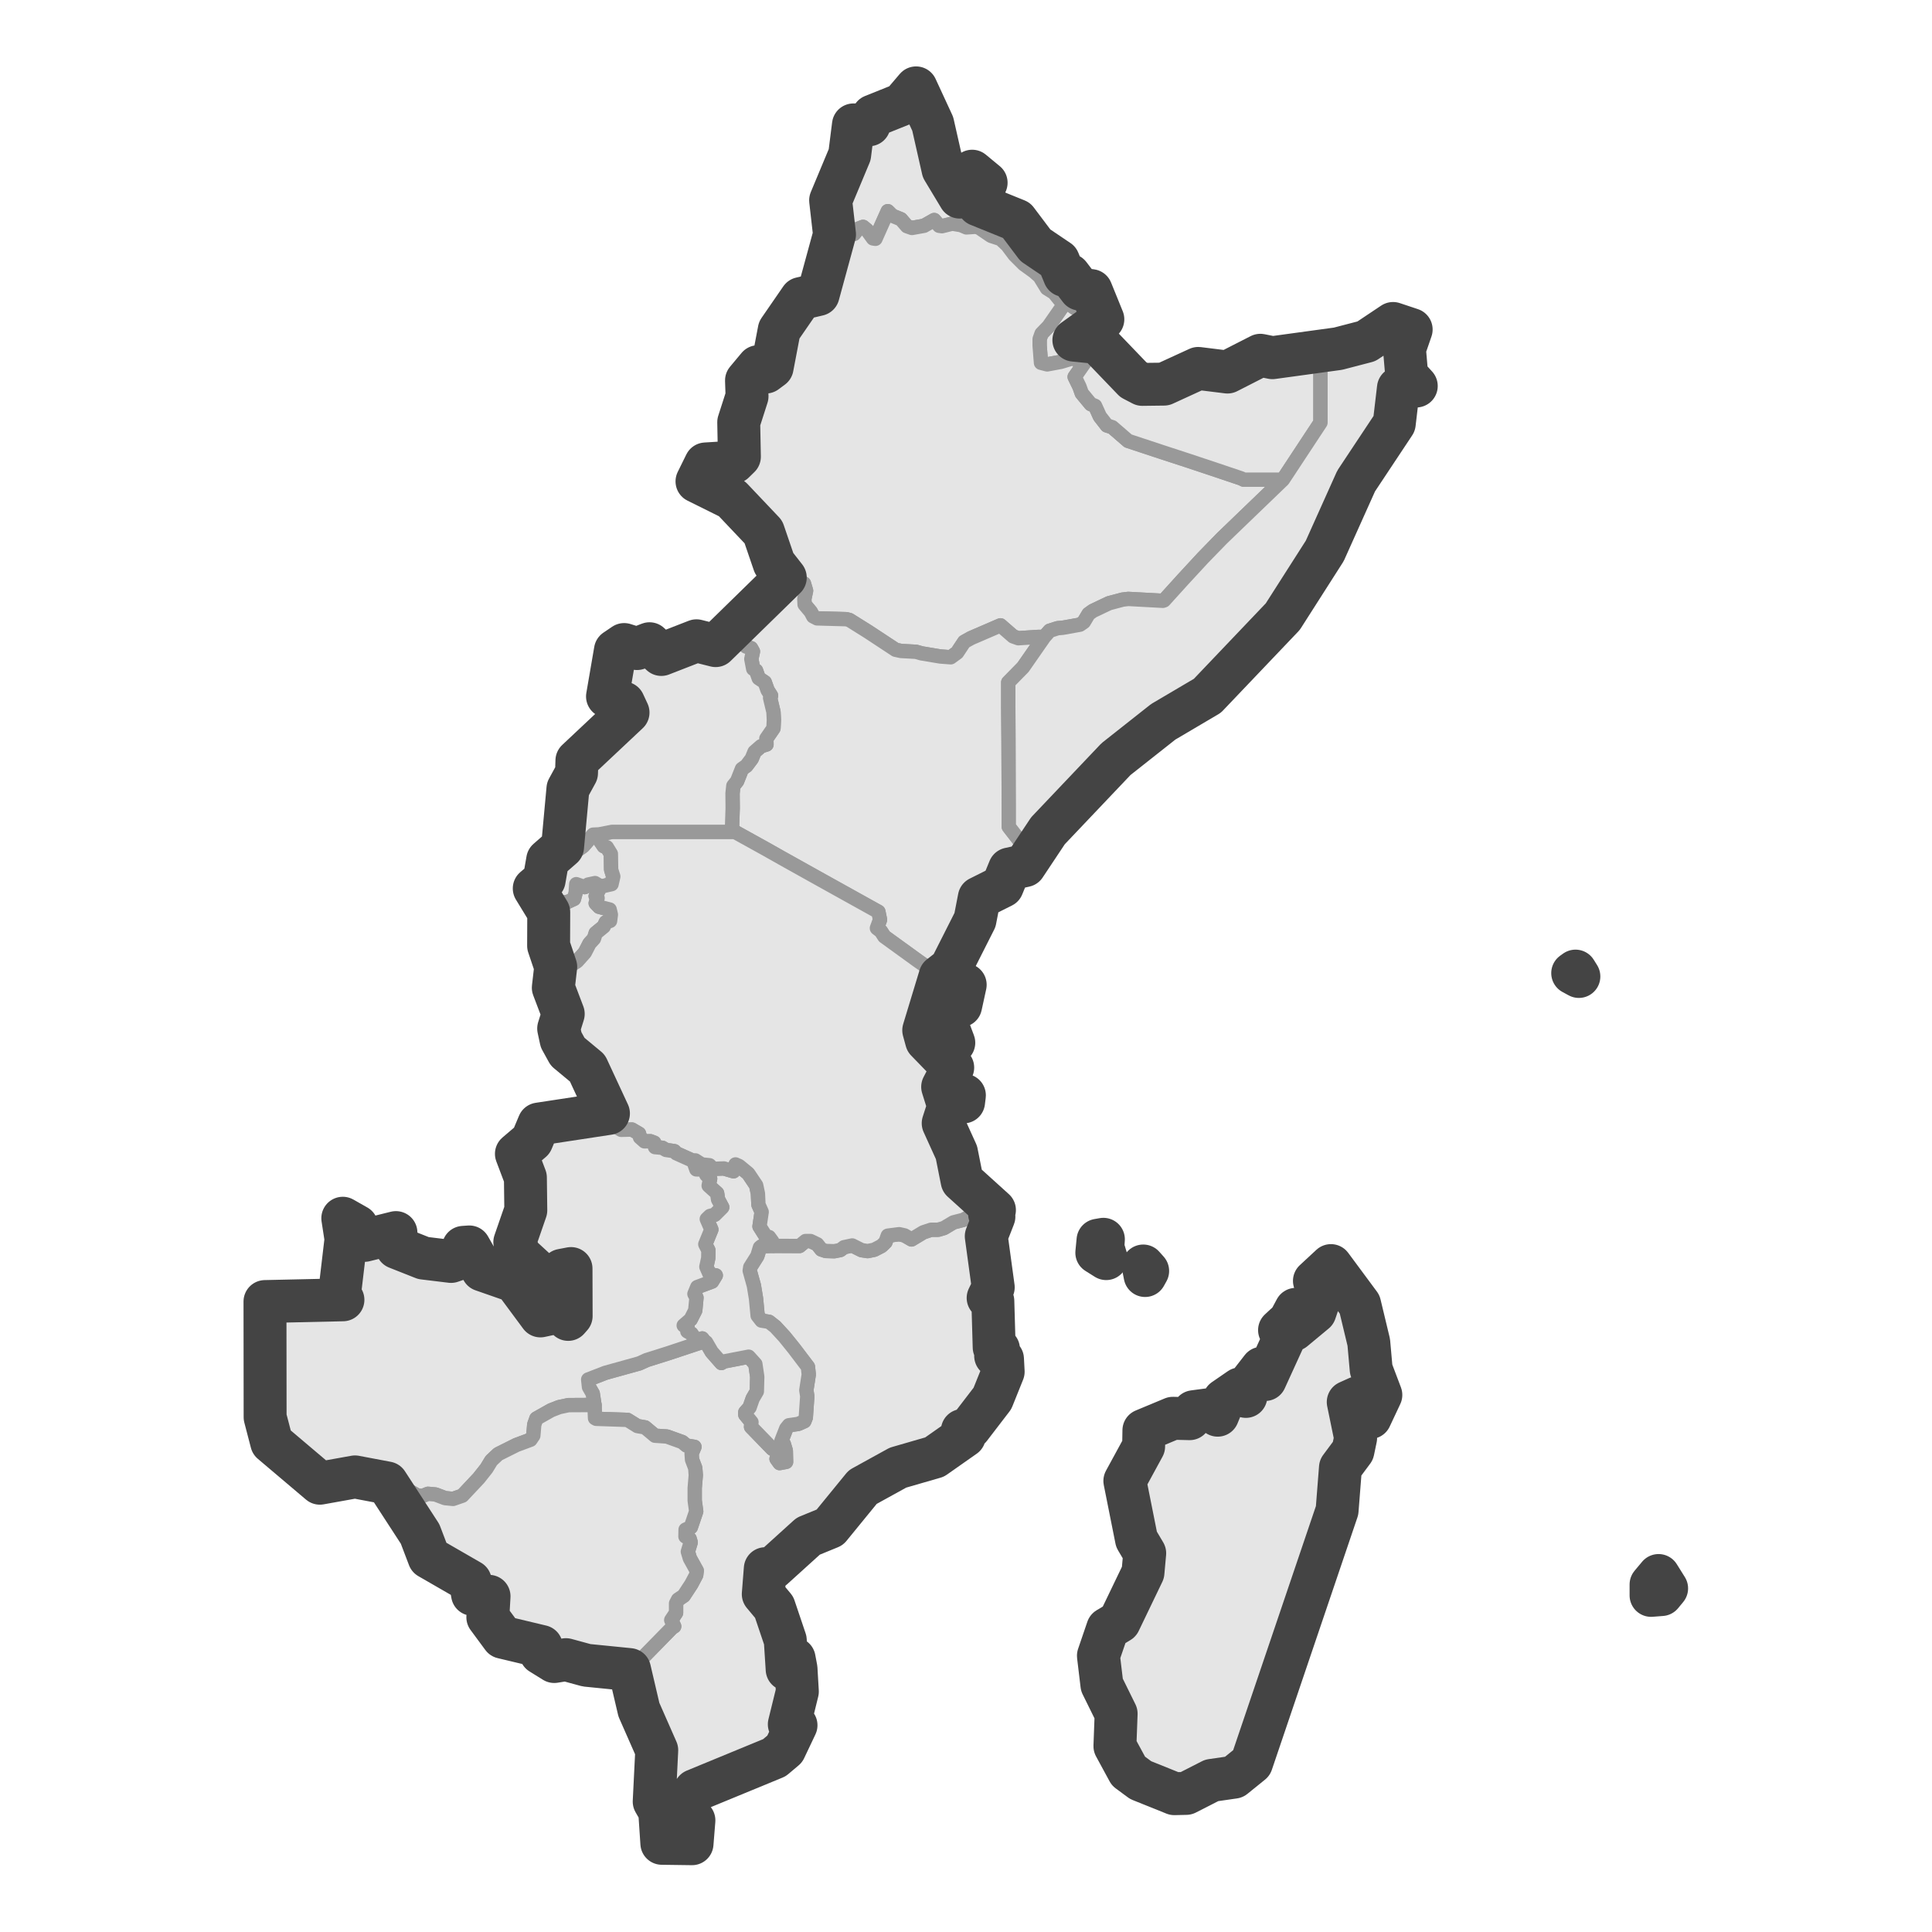 <?xml version='1.0' encoding='UTF-8' ?>
<svg xmlns='http://www.w3.org/2000/svg' xmlns:xlink='http://www.w3.org/1999/xlink' class='svglite' width='144.00pt' height='144.00pt' viewBox='0 0 144.00 144.00'>
<defs>
  <style type='text/css'><![CDATA[
    .svglite line, .svglite polyline, .svglite polygon, .svglite path, .svglite rect, .svglite circle {
      fill: none;
      stroke: #000000;
      stroke-linecap: round;
      stroke-linejoin: round;
      stroke-miterlimit: 10.00;
    }
    .svglite text {
      white-space: pre;
    }
  ]]></style>
</defs>
<rect width='100%' height='100%' style='stroke: none; fill: #FFFFFF;'/>
<defs>
  <clipPath id='cpMC4wMHwxNDQuMDB8MC4wMHwxNDQuMDA='>
    <rect x='0.00' y='0.00' width='144.00' height='144.00' />
  </clipPath>
</defs>
<g clip-path='url(#cpMC4wMHwxNDQuMDB8MC4wMHwxNDQuMDA=)'>
</g>
<defs>
  <clipPath id='cpMTQuNTN8MTI5LjQ3fDAuMDB8MTQ0LjAw'>
    <rect x='14.53' y='0.00' width='114.94' height='144.00' />
  </clipPath>
</defs>
<g clip-path='url(#cpMTQuNTN8MTI5LjQ3fDAuMDB8MTQ0LjAw)'>
<rect x='14.53' y='0.00' width='114.94' height='144.00' style='stroke-width: 1.07; stroke: #FFFFFF; fill: #FFFFFF;' />
</g>
<g clip-path='url(#cpMC4wMHwxNDQuMDB8MC4wMHwxNDQuMDA=)'>
</g>
<g clip-path='url(#cpMTQuNTN8MTI5LjQ3fDAuMDB8MTQ0LjAw)'>
<path d='M 44.78 66.08 L 44.40 66.79 L 44.54 66.94 L 44.40 67.32 L 44.66 67.59 L 45.44 67.79 L 45.53 68.17 L 45.47 68.64 L 45.15 68.74 L 45.00 69.06 L 44.40 69.55 L 44.27 69.96 L 43.94 70.32 L 43.59 71.00 L 43.01 71.65 L 42.33 72.08 L 41.42 72.06 L 41.21 71.03 L 40.89 70.49 L 40.86 68.89 L 40.90 67.99 L 40.29 67.25 L 40.28 67.02 L 40.43 66.67 L 41.11 66.87 L 41.38 67.27 L 42.28 67.23 L 42.78 67.00 L 42.91 66.51 L 42.95 65.90 L 43.58 66.12 L 43.84 65.93 L 44.35 65.82 L 44.78 66.08 Z' style='fill-rule: evenodd; fill: #E5E5E5; stroke-width: 1.07; stroke: #999999; stroke-linecap: butt;' />
<path d='M 85.40 94.33 L 85.54 94.73 L 85.35 95.07 L 85.11 94.83 L 85.21 94.36 L 85.40 94.33 Z' style='fill-rule: evenodd; fill: #E5E5E5; stroke-width: 1.07; stroke: #999999; stroke-linecap: butt;' />
<path d='M 82.45 93.81 L 81.98 93.64 L 81.75 93.37 L 81.84 92.44 L 82.24 92.37 L 82.20 92.97 L 82.53 93.69 L 82.45 93.81 Z' style='fill-rule: evenodd; fill: #E5E5E5; stroke-width: 1.07; stroke: #999999; stroke-linecap: butt;' />
<path d='M 81.81 25.53 L 80.87 26.99 L 80.46 26.96 L 80.09 26.75 L 79.80 26.75 L 79.07 26.97 L 78.05 27.16 L 77.59 27.04 L 77.49 25.78 L 77.49 25.27 L 77.63 24.87 L 78.16 24.32 L 79.28 22.71 L 79.57 22.57 L 80.13 22.97 L 80.41 22.83 L 80.75 22.26 L 81.43 22.00 L 81.96 22.71 L 82.29 23.52 L 82.20 23.80 L 81.88 24.16 L 81.24 24.56 L 80.50 24.83 L 80.04 25.35 L 81.21 25.27 L 81.81 25.53 Z' style='fill-rule: evenodd; fill: #E5E5E5; stroke-width: 1.07; stroke: #999999; stroke-linecap: butt;' />
<path d='M 72.75 13.28 L 73.07 13.26 L 73.53 13.48 L 73.50 13.62 L 72.61 13.59 L 72.54 13.34 L 72.18 13.01 L 72.46 12.76 L 72.73 12.99 L 72.75 13.28 Z' style='fill-rule: evenodd; fill: #E5E5E5; stroke-width: 1.07; stroke: #999999; stroke-linecap: butt;' />
<path d='M 62.20 17.48 L 61.91 14.93 L 62.19 14.58 L 62.65 13.19 L 63.04 12.41 L 63.33 11.53 L 63.26 10.57 L 63.52 10.06 L 63.61 9.31 L 64.08 9.36 L 64.78 9.30 L 65.07 8.64 L 65.93 8.12 L 67.24 7.77 L 67.59 7.39 L 67.73 7.08 L 68.28 6.55 L 69.16 8.23 L 69.52 9.23 L 69.83 10.27 L 70.07 11.83 L 70.29 12.63 L 70.66 13.02 L 70.89 13.76 L 71.26 14.00 L 71.53 14.69 L 71.94 13.94 L 72.46 14.34 L 72.58 14.87 L 72.93 15.27 L 73.61 15.42 L 74.19 15.65 L 74.67 16.06 L 75.77 16.42 L 76.66 17.52 L 77.17 18.28 L 78.89 19.44 L 79.19 19.99 L 79.34 20.53 L 79.70 20.50 L 80.32 21.10 L 80.50 21.55 L 81.00 21.71 L 81.33 21.66 L 81.43 22.00 L 80.75 22.26 L 80.41 22.83 L 80.13 22.97 L 79.57 22.57 L 79.28 22.71 L 78.56 21.82 L 78.03 21.49 L 77.49 20.61 L 77.07 20.24 L 76.31 19.69 L 75.62 19.00 L 75.08 18.28 L 74.58 17.81 L 73.87 17.58 L 72.99 16.98 L 72.74 16.90 L 72.03 16.95 L 71.63 16.78 L 70.97 16.67 L 70.21 16.86 L 70.00 16.83 L 69.63 16.40 L 68.87 16.83 L 67.97 16.99 L 67.60 16.86 L 67.15 16.34 L 66.51 16.08 L 66.17 15.74 L 65.25 17.80 L 65.07 17.77 L 64.62 17.15 L 64.33 16.91 L 63.97 17.05 L 63.66 17.44 L 63.03 17.31 L 62.20 17.48 Z' style='fill-rule: evenodd; fill: #E5E5E5; stroke-width: 1.07; stroke: #999999; stroke-linecap: butt;' />
<path d='M 79.28 22.71 L 78.16 24.32 L 77.63 24.87 L 77.49 25.27 L 77.49 25.78 L 77.59 27.04 L 78.05 27.16 L 79.07 26.97 L 79.80 26.75 L 80.09 26.75 L 80.46 26.96 L 80.87 26.99 L 80.10 28.09 L 80.46 28.83 L 80.63 29.31 L 81.30 30.12 L 81.62 30.25 L 81.98 31.04 L 82.50 31.71 L 82.90 31.84 L 84.08 32.86 L 86.62 33.70 L 88.55 34.33 L 90.71 35.05 L 92.52 35.66 L 92.70 35.75 L 95.62 35.75 L 93.23 38.05 L 91.08 40.12 L 89.66 41.58 L 88.20 43.16 L 86.76 44.75 L 86.67 44.78 L 84.09 44.64 L 83.68 44.69 L 82.66 44.96 L 81.46 45.53 L 81.14 45.76 L 80.78 46.36 L 80.49 46.56 L 79.21 46.79 L 78.84 46.82 L 78.24 47.01 L 77.83 47.47 L 77.41 47.47 L 75.90 47.57 L 75.51 47.43 L 74.57 46.61 L 72.37 47.56 L 71.87 47.84 L 71.34 48.64 L 70.86 48.99 L 70.08 48.93 L 68.70 48.70 L 68.27 48.58 L 67.16 48.52 L 66.75 48.43 L 64.70 47.08 L 63.31 46.21 L 63.07 46.15 L 60.90 46.09 L 60.61 45.94 L 60.43 45.60 L 59.97 45.05 L 59.95 44.64 L 60.08 44.03 L 59.92 43.49 L 59.12 43.27 L 58.70 43.43 L 58.53 43.05 L 57.99 42.53 L 57.70 41.99 L 57.63 41.44 L 57.28 40.69 L 56.90 39.65 L 56.47 39.29 L 56.24 38.95 L 55.65 38.65 L 55.02 38.00 L 54.89 37.58 L 54.55 37.17 L 53.86 36.70 L 52.57 36.43 L 51.96 36.12 L 51.95 35.88 L 52.59 34.58 L 53.11 34.43 L 54.20 34.48 L 54.69 34.45 L 55.11 34.04 L 55.13 33.54 L 55.06 31.47 L 55.18 30.69 L 55.37 30.14 L 55.68 29.54 L 55.75 29.17 L 55.64 28.36 L 56.09 27.60 L 56.50 27.33 L 57.08 27.73 L 57.55 27.38 L 57.53 27.09 L 57.66 26.51 L 57.64 26.18 L 58.08 24.60 L 58.49 24.19 L 59.49 22.50 L 59.70 22.25 L 60.14 22.07 L 60.98 21.95 L 61.14 20.88 L 61.28 20.36 L 61.80 19.32 L 61.97 18.69 L 61.96 18.26 L 62.20 17.48 L 63.03 17.31 L 63.66 17.44 L 63.97 17.05 L 64.33 16.91 L 64.62 17.15 L 65.07 17.77 L 65.25 17.80 L 66.17 15.74 L 66.51 16.08 L 67.15 16.34 L 67.60 16.86 L 67.97 16.99 L 68.87 16.83 L 69.63 16.40 L 70.00 16.83 L 70.21 16.86 L 70.97 16.67 L 71.63 16.78 L 72.03 16.95 L 72.74 16.90 L 72.99 16.98 L 73.87 17.58 L 74.58 17.81 L 75.08 18.28 L 75.62 19.00 L 76.31 19.69 L 77.07 20.24 L 77.49 20.61 L 78.03 21.49 L 78.56 21.82 L 79.28 22.71 Z' style='fill-rule: evenodd; fill: #E5E5E5; stroke-width: 1.07; stroke: #999999; stroke-linecap: butt;' />
<path d='M 77.83 47.47 L 76.25 49.74 L 75.15 50.86 L 75.15 52.60 L 75.17 55.06 L 75.18 57.52 L 75.19 59.97 L 75.19 61.62 L 76.78 63.67 L 76.81 64.02 L 76.38 64.52 L 76.04 64.75 L 75.57 64.86 L 75.24 64.77 L 74.96 65.70 L 74.71 66.06 L 74.22 66.49 L 73.52 66.53 L 72.99 66.92 L 72.86 67.30 L 72.91 67.89 L 72.67 68.57 L 72.31 68.86 L 71.93 69.52 L 71.81 70.13 L 71.55 70.73 L 71.28 71.20 L 70.86 72.15 L 70.52 72.58 L 70.26 72.53 L 70.07 72.77 L 68.41 71.61 L 65.91 69.80 L 65.66 69.41 L 65.36 69.18 L 65.59 68.55 L 65.47 67.96 L 62.68 66.41 L 60.81 65.37 L 58.32 63.98 L 57.08 63.28 L 54.77 62.00 L 54.55 62.00 L 54.61 60.24 L 54.60 59.13 L 54.66 58.57 L 54.94 58.22 L 55.30 57.31 L 55.63 57.08 L 56.03 56.55 L 56.24 56.04 L 56.72 55.62 L 57.13 55.49 L 57.12 55.05 L 57.65 54.28 L 57.68 53.65 L 57.65 53.06 L 57.40 52.02 L 57.47 51.85 L 57.21 51.44 L 57.00 50.85 L 56.55 50.55 L 56.35 49.98 L 56.14 49.85 L 56.00 49.12 L 56.12 48.56 L 55.98 48.31 L 55.61 48.19 L 55.31 47.95 L 54.76 46.77 L 56.70 44.85 L 58.53 43.05 L 58.70 43.43 L 59.12 43.27 L 59.92 43.49 L 60.08 44.03 L 59.95 44.64 L 59.97 45.05 L 60.43 45.60 L 60.61 45.94 L 60.90 46.09 L 63.07 46.15 L 63.31 46.21 L 64.70 47.08 L 66.75 48.43 L 67.16 48.52 L 68.27 48.58 L 68.70 48.70 L 70.08 48.93 L 70.86 48.99 L 71.34 48.64 L 71.87 47.84 L 72.37 47.56 L 74.57 46.61 L 75.51 47.43 L 75.90 47.57 L 77.41 47.47 L 77.83 47.47 Z' style='fill-rule: evenodd; fill: #E5E5E5; stroke-width: 1.07; stroke: #999999; stroke-linecap: butt;' />
<path d='M 96.67 98.07 L 96.29 98.13 L 96.23 97.77 L 96.58 97.59 L 96.67 98.07 Z' style='fill-rule: evenodd; fill: #E5E5E5; stroke-width: 1.07; stroke: #999999; stroke-linecap: butt;' />
<path d='M 100.17 95.36 L 100.46 95.95 L 101.34 97.22 L 101.42 97.80 L 101.73 98.70 L 102.02 100.05 L 102.11 101.43 L 102.20 102.07 L 102.42 102.66 L 102.80 103.28 L 102.92 103.97 L 102.69 104.68 L 102.36 105.35 L 102.13 105.65 L 101.79 105.47 L 101.58 105.19 L 101.20 104.18 L 100.77 104.16 L 100.49 104.50 L 100.63 105.22 L 100.67 105.99 L 101.02 106.51 L 101.04 107.18 L 100.97 107.52 L 100.74 107.81 L 100.84 108.14 L 100.33 108.48 L 99.91 109.39 L 99.87 109.69 L 100.04 110.64 L 99.99 111.30 L 99.66 112.58 L 99.19 113.91 L 98.77 114.86 L 98.36 116.06 L 98.01 117.29 L 97.45 118.77 L 97.04 120.06 L 96.70 121.37 L 96.19 122.81 L 95.48 124.42 L 95.27 125.45 L 94.92 126.87 L 94.53 128.04 L 94.39 128.74 L 93.85 129.74 L 93.56 130.75 L 93.28 131.40 L 92.86 131.96 L 91.97 132.46 L 90.97 132.53 L 90.31 132.70 L 89.61 133.02 L 88.69 133.56 L 88.41 133.67 L 87.53 133.69 L 87.26 133.61 L 86.38 133.00 L 85.39 132.82 L 85.02 132.68 L 84.76 132.36 L 84.11 132.01 L 83.58 130.67 L 83.10 130.15 L 83.01 129.42 L 82.97 128.35 L 83.19 127.73 L 82.75 126.42 L 82.25 125.85 L 82.13 125.58 L 81.86 124.39 L 81.87 123.41 L 82.17 122.50 L 82.37 122.24 L 82.56 121.39 L 83.43 120.87 L 83.59 120.58 L 83.75 119.96 L 84.20 119.35 L 84.71 118.54 L 85.02 117.86 L 85.19 117.21 L 85.33 116.12 L 85.32 115.77 L 84.71 114.74 L 84.69 113.76 L 84.33 113.07 L 84.12 112.44 L 83.99 110.69 L 83.84 110.38 L 83.95 109.82 L 85.24 107.81 L 85.26 106.61 L 85.40 106.40 L 86.66 106.28 L 87.42 105.71 L 87.71 105.66 L 87.93 105.87 L 88.35 105.72 L 88.67 105.74 L 88.97 105.22 L 90.40 105.03 L 90.76 105.48 L 90.81 104.93 L 91.23 104.34 L 92.42 103.52 L 92.74 103.55 L 92.86 104.08 L 93.15 103.72 L 93.03 103.28 L 93.58 102.68 L 93.79 102.17 L 94.04 101.98 L 94.21 102.31 L 94.01 102.83 L 94.30 102.82 L 95.13 101.52 L 95.02 101.01 L 95.55 100.13 L 95.67 99.82 L 95.39 99.52 L 95.37 99.14 L 95.79 98.75 L 96.42 99.11 L 96.86 98.58 L 97.49 98.25 L 98.01 97.79 L 98.34 96.82 L 98.29 96.20 L 97.97 95.47 L 98.31 95.43 L 98.70 95.01 L 99.20 94.33 L 99.51 94.45 L 99.66 94.78 L 100.17 95.36 Z' style='fill-rule: evenodd; fill: #E5E5E5; stroke-width: 1.07; stroke: #999999; stroke-linecap: butt;' />
<path d='M 49.33 137.39 L 49.30 136.46 L 49.13 135.95 L 49.17 134.99 L 48.85 134.81 L 48.76 134.28 L 48.95 133.87 L 48.95 130.45 L 48.59 129.22 L 48.41 128.79 L 47.62 127.43 L 47.63 127.00 L 47.30 125.67 L 46.92 124.44 L 47.33 124.14 L 50.08 121.33 L 50.25 121.22 L 50.03 120.75 L 50.39 120.21 L 50.39 119.51 L 50.54 119.22 L 50.96 118.94 L 51.53 118.07 L 51.89 117.39 L 51.93 117.07 L 51.42 116.15 L 51.27 115.65 L 51.48 114.96 L 51.40 114.69 L 51.09 114.52 L 51.10 114.01 L 51.49 113.83 L 51.89 112.65 L 51.78 111.84 L 51.78 110.91 L 51.86 109.96 L 51.82 109.42 L 51.58 108.79 L 51.55 108.34 L 51.76 107.84 L 51.16 107.74 L 50.85 107.48 L 49.71 107.07 L 48.82 107.01 L 48.08 106.39 L 47.51 106.29 L 46.77 105.83 L 44.44 105.75 L 44.35 105.70 L 44.31 104.72 L 44.18 103.87 L 43.90 103.38 L 43.84 102.82 L 45.13 102.32 L 47.65 101.62 L 48.20 101.37 L 49.79 100.87 L 52.50 99.97 L 52.63 100.05 L 53.05 100.77 L 53.77 101.59 L 53.94 101.48 L 55.80 101.12 L 56.30 101.67 L 56.44 102.62 L 56.41 103.71 L 56.10 104.24 L 55.87 104.90 L 55.55 105.26 L 55.55 105.44 L 56.01 106.00 L 55.98 106.35 L 57.56 107.98 L 57.98 108.20 L 58.08 108.38 L 57.88 108.73 L 58.11 109.05 L 58.59 108.96 L 58.57 108.12 L 58.42 107.63 L 58.24 107.40 L 58.60 106.48 L 58.80 106.23 L 59.50 106.13 L 59.95 105.93 L 60.06 105.65 L 60.17 104.07 L 60.10 103.62 L 60.28 102.45 L 60.22 101.88 L 59.18 100.51 L 58.47 99.63 L 57.79 98.89 L 57.32 98.52 L 56.76 98.43 L 56.47 98.06 L 56.35 96.79 L 56.19 95.82 L 55.88 94.71 L 55.92 94.45 L 56.45 93.61 L 56.64 92.98 L 56.75 92.89 L 57.63 92.86 L 59.59 92.87 L 60.04 92.50 L 60.41 92.50 L 60.91 92.74 L 61.22 93.13 L 61.55 93.24 L 62.18 93.26 L 62.63 93.17 L 62.91 92.96 L 63.52 92.83 L 64.22 93.18 L 64.67 93.25 L 65.16 93.15 L 65.70 92.87 L 66.00 92.58 L 66.17 92.10 L 67.02 91.99 L 67.42 92.08 L 67.94 92.38 L 68.82 91.85 L 69.39 91.66 L 69.92 91.66 L 70.36 91.53 L 71.06 91.11 L 71.80 90.92 L 72.30 90.65 L 73.69 89.62 L 74.12 90.19 L 73.76 90.49 L 74.08 90.68 L 73.84 90.97 L 73.93 91.37 L 73.51 92.14 L 73.70 92.49 L 73.60 93.09 L 73.89 94.11 L 73.80 94.44 L 73.86 95.24 L 73.76 95.53 L 74.03 95.95 L 73.95 96.50 L 73.65 96.74 L 74.00 96.97 L 74.04 98.10 L 73.93 98.36 L 74.06 99.47 L 74.10 100.42 L 74.42 100.55 L 74.21 101.06 L 74.72 101.29 L 74.77 102.24 L 74.38 102.64 L 74.37 103.04 L 74.14 103.18 L 74.23 103.61 L 73.97 104.23 L 73.25 105.07 L 72.65 105.70 L 72.62 105.95 L 72.29 106.42 L 71.73 106.62 L 71.88 107.04 L 71.25 107.46 L 70.13 108.08 L 69.66 108.60 L 69.08 108.80 L 68.35 108.91 L 66.93 109.39 L 66.64 109.62 L 66.03 109.83 L 65.08 110.35 L 64.30 110.84 L 63.40 111.58 L 63.29 111.97 L 62.87 112.49 L 62.24 113.11 L 61.87 113.62 L 61.85 113.84 L 61.36 114.11 L 61.03 114.06 L 60.24 114.50 L 59.64 114.99 L 58.81 115.96 L 57.60 116.89 L 57.04 116.92 L 57.02 117.70 L 56.89 118.82 L 57.70 119.79 L 58.09 120.92 L 58.13 121.50 L 58.53 122.25 L 58.71 123.38 L 58.67 124.43 L 58.94 124.45 L 58.97 123.79 L 59.19 123.63 L 59.33 124.37 L 59.18 125.19 L 59.43 126.08 L 59.19 126.73 L 58.85 128.25 L 58.83 128.52 L 59.33 128.59 L 59.18 129.29 L 58.49 130.36 L 58.20 130.69 L 57.72 131.01 L 56.60 131.50 L 54.35 132.22 L 52.93 132.78 L 51.80 133.45 L 51.31 133.90 L 51.10 134.42 L 50.72 134.95 L 51.05 135.40 L 51.47 135.72 L 51.72 135.68 L 51.58 137.42 L 50.03 137.45 L 49.33 137.39 Z' style='fill-rule: evenodd; fill: #E5E5E5; stroke-width: 1.07; stroke: #999999; stroke-linecap: butt;' />
<path d='M 123.84 118.85 L 123.06 118.91 L 123.06 118.10 L 123.36 117.85 L 123.62 117.43 L 123.86 117.40 L 124.25 118.06 L 124.22 118.39 L 123.84 118.85 Z' style='fill-rule: evenodd; fill: #E5E5E5; stroke-width: 1.07; stroke: #999999; stroke-linecap: butt;' />
<path d='M 57.63 92.86 L 56.75 92.89 L 56.64 92.98 L 56.45 93.61 L 55.92 94.45 L 55.88 94.71 L 56.19 95.82 L 56.35 96.79 L 56.47 98.06 L 56.76 98.43 L 57.32 98.52 L 57.79 98.89 L 58.47 99.63 L 59.18 100.51 L 60.22 101.88 L 60.28 102.45 L 60.10 103.62 L 60.17 104.07 L 60.06 105.65 L 59.95 105.93 L 59.50 106.13 L 58.80 106.23 L 58.60 106.48 L 58.24 107.40 L 58.42 107.63 L 58.57 108.12 L 58.59 108.96 L 58.11 109.05 L 57.88 108.73 L 58.08 108.38 L 57.98 108.20 L 57.56 107.98 L 55.98 106.35 L 56.01 106.00 L 55.55 105.44 L 55.55 105.26 L 55.87 104.90 L 56.10 104.24 L 56.41 103.71 L 56.44 102.62 L 56.30 101.67 L 55.80 101.12 L 53.94 101.48 L 53.77 101.59 L 53.05 100.77 L 52.63 100.05 L 52.50 99.97 L 52.34 99.76 L 51.94 100.00 L 51.53 99.40 L 51.23 99.23 L 51.25 98.93 L 50.96 98.79 L 51.48 98.34 L 51.82 97.67 L 51.91 96.72 L 51.76 96.44 L 51.97 95.93 L 53.07 95.52 L 53.35 95.06 L 52.90 94.99 L 52.65 94.42 L 52.79 93.77 L 52.80 93.19 L 52.57 92.74 L 53.02 91.64 L 52.68 90.86 L 52.92 90.63 L 53.27 90.54 L 53.83 89.98 L 53.52 89.40 L 53.45 88.94 L 52.82 88.37 L 52.93 87.85 L 52.64 87.56 L 52.48 87.17 L 51.90 87.16 L 51.68 86.53 L 51.83 86.49 L 52.30 86.79 L 52.88 86.85 L 53.14 87.12 L 53.95 87.09 L 54.67 87.30 L 54.82 86.79 L 55.09 86.91 L 55.77 87.47 L 56.36 88.35 L 56.49 88.96 L 56.53 89.79 L 56.77 90.33 L 56.61 91.41 L 57.09 92.17 L 57.32 92.20 L 57.56 92.53 L 57.63 92.86 Z' style='fill-rule: evenodd; fill: #E5E5E5; stroke-width: 1.07; stroke: #999999; stroke-linecap: butt;' />
<path d='M 44.65 62.19 L 44.53 62.38 L 45.00 63.07 L 45.23 63.15 L 45.53 63.64 L 45.55 64.82 L 45.71 65.33 L 45.58 65.90 L 44.78 66.08 L 44.35 65.82 L 43.84 65.93 L 43.58 66.12 L 42.95 65.90 L 42.91 66.51 L 42.78 67.00 L 42.28 67.23 L 41.38 67.27 L 41.11 66.87 L 40.43 66.67 L 40.28 67.02 L 40.01 66.90 L 39.82 66.22 L 39.89 66.08 L 40.56 65.59 L 40.68 65.30 L 40.62 64.50 L 40.82 64.10 L 41.27 63.50 L 41.93 63.13 L 42.65 62.97 L 42.81 63.31 L 43.13 63.30 L 43.46 63.07 L 44.21 62.21 L 44.65 62.19 Z' style='fill-rule: evenodd; fill: #E5E5E5; stroke-width: 1.07; stroke: #999999; stroke-linecap: butt;' />
<path d='M 98.42 26.23 L 98.42 27.82 L 98.42 31.50 L 96.93 33.76 L 95.62 35.75 L 92.70 35.75 L 92.52 35.66 L 90.71 35.05 L 88.55 34.33 L 86.62 33.70 L 84.08 32.86 L 82.90 31.84 L 82.50 31.71 L 81.98 31.04 L 81.62 30.25 L 81.30 30.12 L 80.63 29.31 L 80.46 28.83 L 80.10 28.09 L 80.87 26.99 L 81.81 25.53 L 82.37 25.98 L 82.93 26.88 L 83.58 27.61 L 84.47 28.30 L 85.14 28.65 L 86.76 28.63 L 87.91 28.01 L 88.96 27.56 L 89.31 27.46 L 89.91 27.59 L 90.59 27.62 L 91.19 27.76 L 91.49 27.73 L 92.68 27.20 L 93.43 26.69 L 93.94 26.48 L 94.84 26.66 L 95.73 26.58 L 96.96 26.14 L 97.65 26.04 L 98.42 26.23 Z' style='fill-rule: evenodd; fill: #E5E5E5; stroke-width: 1.07; stroke: #999999; stroke-linecap: butt;' />
<path d='M 77.83 47.47 L 78.24 47.01 L 78.84 46.82 L 79.21 46.79 L 80.49 46.56 L 80.78 46.36 L 81.14 45.76 L 81.46 45.53 L 82.66 44.96 L 83.68 44.69 L 84.09 44.64 L 86.67 44.78 L 86.76 44.75 L 88.20 43.16 L 89.66 41.58 L 91.08 40.12 L 93.23 38.05 L 95.62 35.75 L 96.93 33.76 L 98.42 31.50 L 98.42 27.82 L 98.42 26.23 L 99.73 25.99 L 100.47 25.67 L 101.84 25.44 L 102.88 24.86 L 103.37 24.23 L 103.83 24.11 L 105.18 24.56 L 105.07 25.06 L 104.83 25.51 L 104.68 26.01 L 104.79 26.76 L 104.85 27.99 L 105.00 28.29 L 105.51 28.52 L 105.56 28.77 L 105.04 28.64 L 104.23 28.93 L 104.14 29.16 L 104.06 30.12 L 103.94 30.75 L 103.92 31.57 L 103.51 32.12 L 103.38 32.50 L 102.77 33.27 L 102.35 34.25 L 101.82 35.15 L 101.08 35.85 L 100.82 36.73 L 100.26 37.79 L 99.61 38.68 L 99.28 39.30 L 98.87 40.39 L 98.74 41.06 L 97.58 43.05 L 96.36 44.63 L 95.61 45.96 L 94.25 47.50 L 92.41 49.49 L 89.99 51.86 L 89.34 52.34 L 86.70 53.80 L 84.98 55.02 L 84.10 55.85 L 83.18 56.58 L 82.45 57.26 L 80.25 59.59 L 79.81 60.02 L 78.81 61.23 L 78.11 61.92 L 77.39 63.25 L 76.81 64.02 L 76.78 63.67 L 75.19 61.62 L 75.19 59.97 L 75.18 57.52 L 75.17 55.06 L 75.15 52.60 L 75.15 50.86 L 76.25 49.74 L 77.83 47.47 Z' style='fill-rule: evenodd; fill: #E5E5E5; stroke-width: 1.07; stroke: #999999; stroke-linecap: butt;' />
<path d='M 117.68 72.78 L 117.22 72.53 L 117.43 72.38 L 117.68 72.78 Z' style='fill-rule: evenodd; fill: #E5E5E5; stroke-width: 1.07; stroke: #999999; stroke-linecap: butt;' />
<path d='M 71.49 82.36 L 71.18 82.24 L 71.88 81.64 L 71.82 82.13 L 71.49 82.36 Z' style='fill-rule: evenodd; fill: #E5E5E5; stroke-width: 1.07; stroke: #999999; stroke-linecap: butt;' />
<path d='M 70.87 77.10 L 71.09 77.72 L 70.82 77.91 L 70.66 77.60 L 70.13 77.39 L 69.95 77.09 L 69.99 76.39 L 70.46 76.04 L 70.49 76.45 L 70.68 76.93 L 70.87 77.10 Z' style='fill-rule: evenodd; fill: #E5E5E5; stroke-width: 1.07; stroke: #999999; stroke-linecap: butt;' />
<path d='M 71.94 73.40 L 71.91 74.41 L 71.60 74.96 L 71.31 74.74 L 71.47 74.00 L 71.38 73.45 L 71.94 73.40 Z' style='fill-rule: evenodd; fill: #E5E5E5; stroke-width: 1.07; stroke: #999999; stroke-linecap: butt;' />
<path d='M 54.55 62.00 L 54.77 62.00 L 57.08 63.28 L 58.32 63.98 L 60.81 65.37 L 62.68 66.41 L 65.47 67.96 L 65.59 68.55 L 65.36 69.18 L 65.66 69.41 L 65.91 69.80 L 68.41 71.61 L 70.07 72.77 L 69.78 73.61 L 69.77 73.86 L 69.36 75.19 L 69.16 75.49 L 68.89 76.23 L 68.85 76.79 L 69.06 77.56 L 69.62 78.04 L 70.08 78.59 L 70.26 78.96 L 70.80 79.15 L 71.01 79.57 L 70.93 79.87 L 70.45 80.50 L 70.26 81.01 L 70.38 81.69 L 70.67 81.88 L 70.71 82.45 L 70.41 83.13 L 70.30 83.72 L 70.52 84.53 L 70.84 84.93 L 70.74 85.18 L 71.29 85.90 L 71.25 86.53 L 71.45 87.03 L 71.71 88.01 L 72.29 88.72 L 72.58 88.71 L 73.47 89.29 L 73.69 89.62 L 72.30 90.65 L 71.80 90.92 L 71.06 91.11 L 70.36 91.53 L 69.92 91.66 L 69.39 91.66 L 68.82 91.85 L 67.94 92.38 L 67.42 92.08 L 67.02 91.99 L 66.17 92.10 L 66.00 92.58 L 65.70 92.87 L 65.16 93.15 L 64.67 93.25 L 64.22 93.18 L 63.52 92.83 L 62.91 92.96 L 62.63 93.17 L 62.18 93.26 L 61.55 93.24 L 61.22 93.13 L 60.91 92.74 L 60.41 92.50 L 60.04 92.50 L 59.59 92.87 L 57.63 92.86 L 57.56 92.53 L 57.32 92.20 L 57.09 92.17 L 56.61 91.41 L 56.77 90.33 L 56.53 89.79 L 56.49 88.96 L 56.36 88.35 L 55.77 87.47 L 55.09 86.91 L 54.82 86.79 L 54.67 87.30 L 53.95 87.09 L 53.14 87.12 L 52.88 86.85 L 52.30 86.79 L 51.83 86.49 L 51.68 86.53 L 50.41 85.96 L 50.26 85.80 L 49.64 85.71 L 49.37 85.55 L 48.82 85.50 L 48.76 85.17 L 48.47 85.06 L 48.04 85.07 L 47.70 84.77 L 47.63 84.50 L 47.10 84.19 L 46.30 84.21 L 45.99 84.03 L 45.58 83.55 L 45.35 82.99 L 45.26 82.73 L 44.35 80.85 L 44.07 80.10 L 43.78 79.61 L 43.47 79.26 L 42.31 78.39 L 41.82 77.50 L 41.64 76.66 L 41.98 75.93 L 41.98 75.57 L 41.24 73.62 L 41.20 73.19 L 41.42 72.06 L 42.33 72.08 L 43.01 71.65 L 43.59 71.00 L 43.94 70.32 L 44.27 69.96 L 44.40 69.55 L 45.00 69.06 L 45.15 68.74 L 45.47 68.64 L 45.53 68.17 L 45.44 67.79 L 44.66 67.59 L 44.40 67.32 L 44.54 66.94 L 44.40 66.79 L 44.78 66.08 L 45.58 65.90 L 45.71 65.33 L 45.55 64.82 L 45.53 63.64 L 45.23 63.15 L 45.00 63.07 L 44.53 62.38 L 44.65 62.19 L 45.63 62.00 L 48.53 62.00 L 51.11 62.00 L 54.55 62.00 Z' style='fill-rule: evenodd; fill: #E5E5E5; stroke-width: 1.07; stroke: #999999; stroke-linecap: butt;' />
<path d='M 44.65 62.19 L 44.21 62.21 L 43.46 63.07 L 43.13 63.30 L 42.81 63.31 L 42.65 62.97 L 41.93 63.13 L 41.88 61.93 L 42.13 60.64 L 42.09 60.37 L 42.33 58.79 L 42.51 58.59 L 42.97 57.62 L 42.93 57.11 L 43.00 56.69 L 43.30 56.56 L 43.69 56.24 L 43.86 55.86 L 44.10 55.62 L 44.55 55.46 L 45.91 54.17 L 46.81 53.11 L 46.88 52.82 L 46.48 52.40 L 46.32 52.40 L 45.97 52.07 L 45.58 52.08 L 45.28 51.91 L 45.41 51.26 L 45.63 50.77 L 45.56 50.42 L 45.36 50.20 L 45.58 49.50 L 45.81 49.13 L 45.60 48.89 L 45.87 48.48 L 46.52 48.04 L 46.72 48.03 L 47.48 48.34 L 47.92 48.28 L 48.41 47.98 L 48.82 48.55 L 49.29 48.78 L 49.97 48.26 L 51.44 48.00 L 51.91 47.76 L 52.36 48.07 L 53.34 48.12 L 53.57 47.96 L 54.76 46.77 L 55.31 47.95 L 55.61 48.19 L 55.98 48.31 L 56.12 48.56 L 56.00 49.12 L 56.14 49.85 L 56.35 49.98 L 56.55 50.55 L 57.00 50.85 L 57.21 51.44 L 57.47 51.85 L 57.40 52.02 L 57.65 53.06 L 57.68 53.65 L 57.65 54.28 L 57.12 55.05 L 57.13 55.49 L 56.72 55.62 L 56.24 56.04 L 56.03 56.55 L 55.63 57.08 L 55.30 57.31 L 54.94 58.22 L 54.66 58.57 L 54.60 59.13 L 54.61 60.24 L 54.55 62.00 L 51.11 62.00 L 48.53 62.00 L 45.63 62.00 L 44.65 62.19 Z' style='fill-rule: evenodd; fill: #E5E5E5; stroke-width: 1.07; stroke: #999999; stroke-linecap: butt;' />
<path d='M 52.50 99.97 L 49.79 100.87 L 48.20 101.37 L 47.65 101.62 L 45.13 102.32 L 43.84 102.82 L 43.90 103.38 L 44.18 103.87 L 44.31 104.72 L 42.37 104.73 L 41.67 104.88 L 41.08 105.11 L 39.98 105.73 L 39.82 106.18 L 39.75 107.00 L 39.54 107.31 L 38.49 107.70 L 37.13 108.38 L 36.62 108.86 L 36.26 109.45 L 35.69 110.17 L 34.46 111.48 L 33.77 111.72 L 33.17 111.66 L 32.46 111.39 L 31.90 111.34 L 31.48 111.51 L 31.09 111.46 L 30.44 111.09 L 29.89 111.15 L 29.32 111.00 L 28.84 110.53 L 28.38 110.27 L 26.46 110.08 L 25.07 110.32 L 23.84 110.55 L 22.60 109.51 L 20.71 107.78 L 20.25 107.51 L 19.93 106.53 L 19.76 105.63 L 19.76 102.15 L 19.76 99.34 L 19.75 97.01 L 22.86 97.01 L 25.20 97.01 L 25.56 96.88 L 25.31 96.42 L 25.39 95.95 L 25.63 95.32 L 25.54 94.44 L 25.61 93.29 L 25.57 93.03 L 25.79 92.36 L 25.55 90.80 L 25.88 90.86 L 26.05 91.25 L 26.59 91.39 L 26.81 91.92 L 26.63 92.26 L 27.17 92.45 L 27.60 92.20 L 29.11 91.89 L 29.51 91.87 L 29.40 92.36 L 29.59 92.99 L 30.07 93.37 L 30.38 93.35 L 31.56 93.77 L 33.23 94.01 L 33.62 94.02 L 34.26 93.80 L 34.54 92.97 L 34.98 92.94 L 35.10 93.46 L 35.64 93.93 L 35.96 94.66 L 36.29 94.87 L 36.91 94.93 L 38.37 95.50 L 38.71 95.91 L 38.93 96.53 L 39.29 96.61 L 39.58 96.96 L 40.28 98.08 L 40.83 98.17 L 41.86 97.74 L 42.08 97.88 L 42.14 98.22 L 42.35 98.34 L 42.57 98.09 L 42.56 94.55 L 41.88 94.68 L 41.68 94.87 L 41.71 95.22 L 41.49 95.35 L 40.43 95.11 L 39.81 94.45 L 39.00 93.83 L 38.73 93.55 L 38.37 92.58 L 38.50 92.21 L 38.91 90.60 L 39.19 90.21 L 39.10 89.42 L 39.16 87.77 L 38.90 86.83 L 38.49 86.14 L 38.49 86.00 L 39.12 85.55 L 39.64 85.02 L 40.01 84.47 L 40.16 83.78 L 42.48 83.43 L 45.35 82.99 L 45.58 83.55 L 45.99 84.03 L 46.30 84.21 L 47.10 84.19 L 47.63 84.50 L 47.70 84.77 L 48.04 85.07 L 48.47 85.06 L 48.76 85.17 L 48.82 85.50 L 49.37 85.55 L 49.64 85.71 L 50.26 85.80 L 50.41 85.96 L 51.68 86.53 L 51.90 87.16 L 52.48 87.17 L 52.64 87.56 L 52.93 87.85 L 52.82 88.37 L 53.45 88.94 L 53.52 89.40 L 53.83 89.98 L 53.27 90.54 L 52.92 90.63 L 52.68 90.86 L 53.02 91.64 L 52.57 92.74 L 52.80 93.19 L 52.79 93.77 L 52.65 94.42 L 52.90 94.99 L 53.35 95.06 L 53.07 95.52 L 51.97 95.93 L 51.76 96.44 L 51.91 96.72 L 51.82 97.67 L 51.48 98.34 L 50.96 98.79 L 51.25 98.93 L 51.23 99.23 L 51.53 99.40 L 51.94 100.00 L 52.34 99.76 L 52.50 99.97 Z' style='fill-rule: evenodd; fill: #E5E5E5; stroke-width: 1.07; stroke: #999999; stroke-linecap: butt;' />
<path d='M 46.92 124.44 L 46.29 124.17 L 45.24 124.14 L 44.50 124.23 L 43.72 124.12 L 42.87 123.81 L 42.18 123.70 L 41.31 123.84 L 40.94 123.50 L 40.56 123.46 L 40.31 123.22 L 40.35 122.72 L 39.51 122.42 L 38.87 122.25 L 37.46 122.03 L 37.25 121.83 L 36.87 121.11 L 36.36 120.54 L 36.46 119.67 L 36.45 118.98 L 36.23 118.85 L 35.22 118.83 L 35.15 118.11 L 35.05 117.86 L 34.68 117.59 L 33.47 117.12 L 32.19 116.18 L 31.98 116.09 L 31.35 114.75 L 31.31 114.33 L 30.94 113.93 L 30.79 113.50 L 30.00 112.62 L 29.69 112.01 L 29.40 111.72 L 29.22 111.35 L 29.32 111.00 L 29.89 111.15 L 30.44 111.09 L 31.09 111.46 L 31.48 111.51 L 31.90 111.34 L 32.46 111.39 L 33.17 111.66 L 33.77 111.72 L 34.46 111.48 L 35.69 110.17 L 36.26 109.45 L 36.62 108.86 L 37.13 108.38 L 38.49 107.70 L 39.54 107.31 L 39.75 107.00 L 39.82 106.18 L 39.98 105.73 L 41.08 105.11 L 41.67 104.88 L 42.37 104.73 L 44.31 104.72 L 44.35 105.70 L 44.44 105.75 L 46.77 105.83 L 47.51 106.29 L 48.08 106.39 L 48.82 107.01 L 49.71 107.07 L 50.85 107.48 L 51.16 107.74 L 51.76 107.84 L 51.55 108.34 L 51.58 108.79 L 51.82 109.42 L 51.86 109.96 L 51.78 110.91 L 51.78 111.84 L 51.89 112.65 L 51.49 113.83 L 51.10 114.01 L 51.09 114.52 L 51.40 114.69 L 51.48 114.96 L 51.27 115.65 L 51.42 116.15 L 51.93 117.07 L 51.89 117.39 L 51.53 118.07 L 50.96 118.94 L 50.54 119.22 L 50.39 119.51 L 50.39 120.21 L 50.03 120.75 L 50.25 121.22 L 50.08 121.33 L 47.33 124.14 L 46.92 124.44 Z' style='fill-rule: evenodd; fill: #E5E5E5; stroke-width: 1.07; stroke: #999999; stroke-linecap: butt;' />
<path d='M 43.72 124.12 L 42.18 123.70 L 41.31 123.84 L 40.31 123.22 L 40.35 122.72 L 37.46 122.03 L 36.36 120.54 L 36.45 118.98 L 35.22 118.83 L 35.05 117.86 L 31.98 116.09 L 31.31 114.33 L 28.84 110.53 L 26.46 110.08 L 23.84 110.55 L 20.25 107.51 L 19.76 105.63 L 19.75 97.01 L 25.56 96.88 L 25.31 96.42 L 25.79 92.36 L 25.55 90.80 L 26.59 91.39 L 26.63 92.26 L 27.17 92.45 L 29.51 91.87 L 29.59 92.99 L 31.56 93.77 L 33.62 94.02 L 34.26 93.80 L 34.54 92.97 L 34.98 92.94 L 35.96 94.66 L 38.37 95.50 L 40.28 98.08 L 41.86 97.74 L 42.35 98.34 L 42.57 98.09 L 42.56 94.55 L 41.88 94.68 L 41.49 95.35 L 40.43 95.11 L 38.73 93.55 L 38.37 92.58 L 39.19 90.21 L 39.16 87.77 L 38.49 86.00 L 39.64 85.02 L 40.16 83.78 L 45.35 82.99 L 43.78 79.61 L 42.31 78.39 L 41.82 77.50 L 41.64 76.66 L 41.98 75.57 L 41.24 73.62 L 41.42 72.06 L 40.89 70.49 L 40.90 67.99 L 39.82 66.22 L 40.56 65.59 L 40.82 64.10 L 41.93 63.13 L 42.33 58.79 L 42.97 57.62 L 43.00 56.69 L 46.81 53.11 L 46.48 52.40 L 45.28 51.91 L 45.87 48.48 L 46.52 48.04 L 47.48 48.34 L 48.41 47.98 L 49.29 48.78 L 51.91 47.76 L 53.34 48.12 L 58.53 43.05 L 57.70 41.99 L 56.90 39.65 L 54.55 37.17 L 51.95 35.88 L 52.59 34.58 L 54.69 34.45 L 55.11 34.04 L 55.06 31.47 L 55.68 29.54 L 55.64 28.36 L 56.50 27.33 L 57.08 27.73 L 57.55 27.38 L 58.08 24.60 L 59.70 22.25 L 60.98 21.95 L 62.20 17.48 L 61.91 14.93 L 63.33 11.53 L 63.61 9.31 L 64.78 9.30 L 65.07 8.64 L 67.24 7.77 L 68.28 6.55 L 69.52 9.23 L 70.29 12.63 L 71.53 14.69 L 71.94 13.94 L 72.93 15.27 L 75.77 16.42 L 77.17 18.28 L 78.89 19.44 L 79.34 20.53 L 79.70 20.50 L 80.50 21.55 L 81.33 21.66 L 82.20 23.80 L 80.04 25.35 L 81.81 25.53 L 84.47 28.30 L 85.14 28.65 L 86.76 28.63 L 89.31 27.46 L 91.49 27.73 L 93.94 26.48 L 94.84 26.66 L 99.73 25.99 L 101.84 25.44 L 103.83 24.11 L 105.18 24.56 L 104.68 26.01 L 104.85 27.99 L 105.56 28.77 L 104.23 28.93 L 103.92 31.57 L 101.08 35.85 L 98.74 41.06 L 95.61 45.96 L 89.99 51.86 L 86.70 53.80 L 83.18 56.58 L 78.11 61.92 L 76.38 64.52 L 75.24 64.77 L 74.71 66.06 L 72.99 66.92 L 72.67 68.57 L 70.86 72.15 L 70.07 72.77 L 68.85 76.79 L 69.06 77.56 L 71.01 79.57 L 70.26 81.01 L 70.71 82.45 L 70.30 83.72 L 71.29 85.90 L 71.71 88.01 L 74.12 90.19 L 73.76 90.49 L 74.08 90.68 L 73.51 92.14 L 74.03 95.95 L 73.65 96.74 L 74.00 96.97 L 74.10 100.42 L 74.42 100.55 L 74.21 101.06 L 74.72 101.29 L 74.77 102.24 L 73.97 104.23 L 72.29 106.42 L 71.73 106.62 L 71.88 107.04 L 69.66 108.60 L 66.93 109.39 L 64.30 110.84 L 61.85 113.84 L 60.24 114.50 L 57.60 116.89 L 57.04 116.92 L 56.89 118.82 L 57.70 119.79 L 58.53 122.25 L 58.67 124.43 L 59.19 123.63 L 59.33 124.37 L 59.43 126.08 L 58.83 128.52 L 59.33 128.59 L 58.49 130.36 L 57.72 131.01 L 51.80 133.45 L 50.72 134.95 L 51.72 135.68 L 51.58 137.42 L 49.33 137.39 L 49.17 134.99 L 48.76 134.28 L 48.95 130.45 L 47.62 127.43 L 46.92 124.44 L 43.72 124.12 Z' style='fill-rule: evenodd; stroke-width: 3.20; stroke: #444444; stroke-linecap: butt;' />
<path d='M 71.18 82.24 L 71.88 81.64 L 71.82 82.13 L 71.18 82.24 Z' style='fill-rule: evenodd; stroke-width: 3.20; stroke: #444444; stroke-linecap: butt;' />
<path d='M 70.13 77.39 L 69.99 76.39 L 70.46 76.04 L 71.09 77.72 L 70.82 77.91 L 70.13 77.39 Z' style='fill-rule: evenodd; stroke-width: 3.20; stroke: #444444; stroke-linecap: butt;' />
<path d='M 71.38 73.45 L 71.94 73.40 L 71.60 74.96 L 71.31 74.74 L 71.38 73.45 Z' style='fill-rule: evenodd; stroke-width: 3.20; stroke: #444444; stroke-linecap: butt;' />
<path d='M 123.62 117.43 L 124.22 118.39 L 123.84 118.85 L 123.06 118.91 L 123.06 118.10 L 123.62 117.43 Z' style='fill-rule: evenodd; stroke-width: 3.20; stroke: #444444; stroke-linecap: butt;' />
<path d='M 102.02 100.05 L 102.20 102.07 L 102.92 103.97 L 102.13 105.65 L 101.20 104.18 L 100.49 104.50 L 101.04 107.18 L 100.84 108.14 L 99.91 109.39 L 99.66 112.58 L 93.28 131.40 L 91.97 132.46 L 90.31 132.70 L 88.41 133.67 L 87.53 133.69 L 85.02 132.68 L 84.11 132.01 L 83.10 130.15 L 83.19 127.73 L 82.13 125.58 L 81.87 123.41 L 82.56 121.39 L 83.43 120.87 L 85.19 117.21 L 85.32 115.77 L 84.71 114.74 L 83.84 110.38 L 85.24 107.81 L 85.26 106.61 L 87.42 105.71 L 88.67 105.74 L 88.97 105.22 L 90.40 105.03 L 90.76 105.48 L 91.23 104.34 L 92.42 103.52 L 92.86 104.08 L 93.03 103.28 L 94.04 101.98 L 94.01 102.83 L 94.30 102.82 L 95.67 99.82 L 95.37 99.14 L 95.79 98.75 L 96.42 99.11 L 98.01 97.79 L 98.34 96.82 L 97.97 95.47 L 99.20 94.33 L 101.34 97.22 L 102.02 100.05 Z' style='fill-rule: evenodd; stroke-width: 3.20; stroke: #444444; stroke-linecap: butt;' />
<path d='M 96.29 98.13 L 96.58 97.59 L 96.67 98.07 L 96.29 98.13 Z' style='fill-rule: evenodd; stroke-width: 3.20; stroke: #444444; stroke-linecap: butt;' />
<path d='M 85.21 94.36 L 85.54 94.73 L 85.35 95.07 L 85.21 94.36 Z' style='fill-rule: evenodd; stroke-width: 3.20; stroke: #444444; stroke-linecap: butt;' />
<path d='M 82.20 92.97 L 82.45 93.81 L 81.75 93.37 L 81.84 92.44 L 82.24 92.37 L 82.20 92.97 Z' style='fill-rule: evenodd; stroke-width: 3.20; stroke: #444444; stroke-linecap: butt;' />
<path d='M 117.43 72.38 L 117.68 72.78 L 117.22 72.53 L 117.43 72.38 Z' style='fill-rule: evenodd; stroke-width: 3.20; stroke: #444444; stroke-linecap: butt;' />
<path d='M 72.54 13.34 L 72.18 13.01 L 72.46 12.76 L 73.50 13.62 L 72.54 13.34 Z' style='fill-rule: evenodd; stroke-width: 3.20; stroke: #444444; stroke-linecap: butt;' />
</g>
<g clip-path='url(#cpMC4wMHwxNDQuMDB8MC4wMHwxNDQuMDA=)'>
<polyline points='14.53,117.43 14.53,117.43 ' style='stroke-width: 1.07; stroke: #333333; stroke-linecap: butt;' />
<polyline points='14.53,88.26 14.53,88.26 ' style='stroke-width: 1.07; stroke: #333333; stroke-linecap: butt;' />
<polyline points='14.53,59.08 14.53,59.08 ' style='stroke-width: 1.07; stroke: #333333; stroke-linecap: butt;' />
<polyline points='14.53,29.90 14.53,29.90 ' style='stroke-width: 1.07; stroke: #333333; stroke-linecap: butt;' />
<polyline points='14.53,0.73 14.53,0.73 ' style='stroke-width: 1.07; stroke: #333333; stroke-linecap: butt;' />
<polyline points='28.57,144.00 28.57,144.00 ' style='stroke-width: 1.07; stroke: #333333; stroke-linecap: butt;' />
<polyline points='43.16,144.00 43.16,144.00 ' style='stroke-width: 1.07; stroke: #333333; stroke-linecap: butt;' />
<polyline points='57.75,144.00 57.75,144.00 ' style='stroke-width: 1.07; stroke: #333333; stroke-linecap: butt;' />
<polyline points='72.34,144.00 72.34,144.00 ' style='stroke-width: 1.07; stroke: #333333; stroke-linecap: butt;' />
<polyline points='86.93,144.00 86.93,144.00 ' style='stroke-width: 1.07; stroke: #333333; stroke-linecap: butt;' />
<polyline points='101.52,144.00 101.52,144.00 ' style='stroke-width: 1.07; stroke: #333333; stroke-linecap: butt;' />
<polyline points='116.11,144.00 116.11,144.00 ' style='stroke-width: 1.07; stroke: #333333; stroke-linecap: butt;' />
</g>
</svg>
